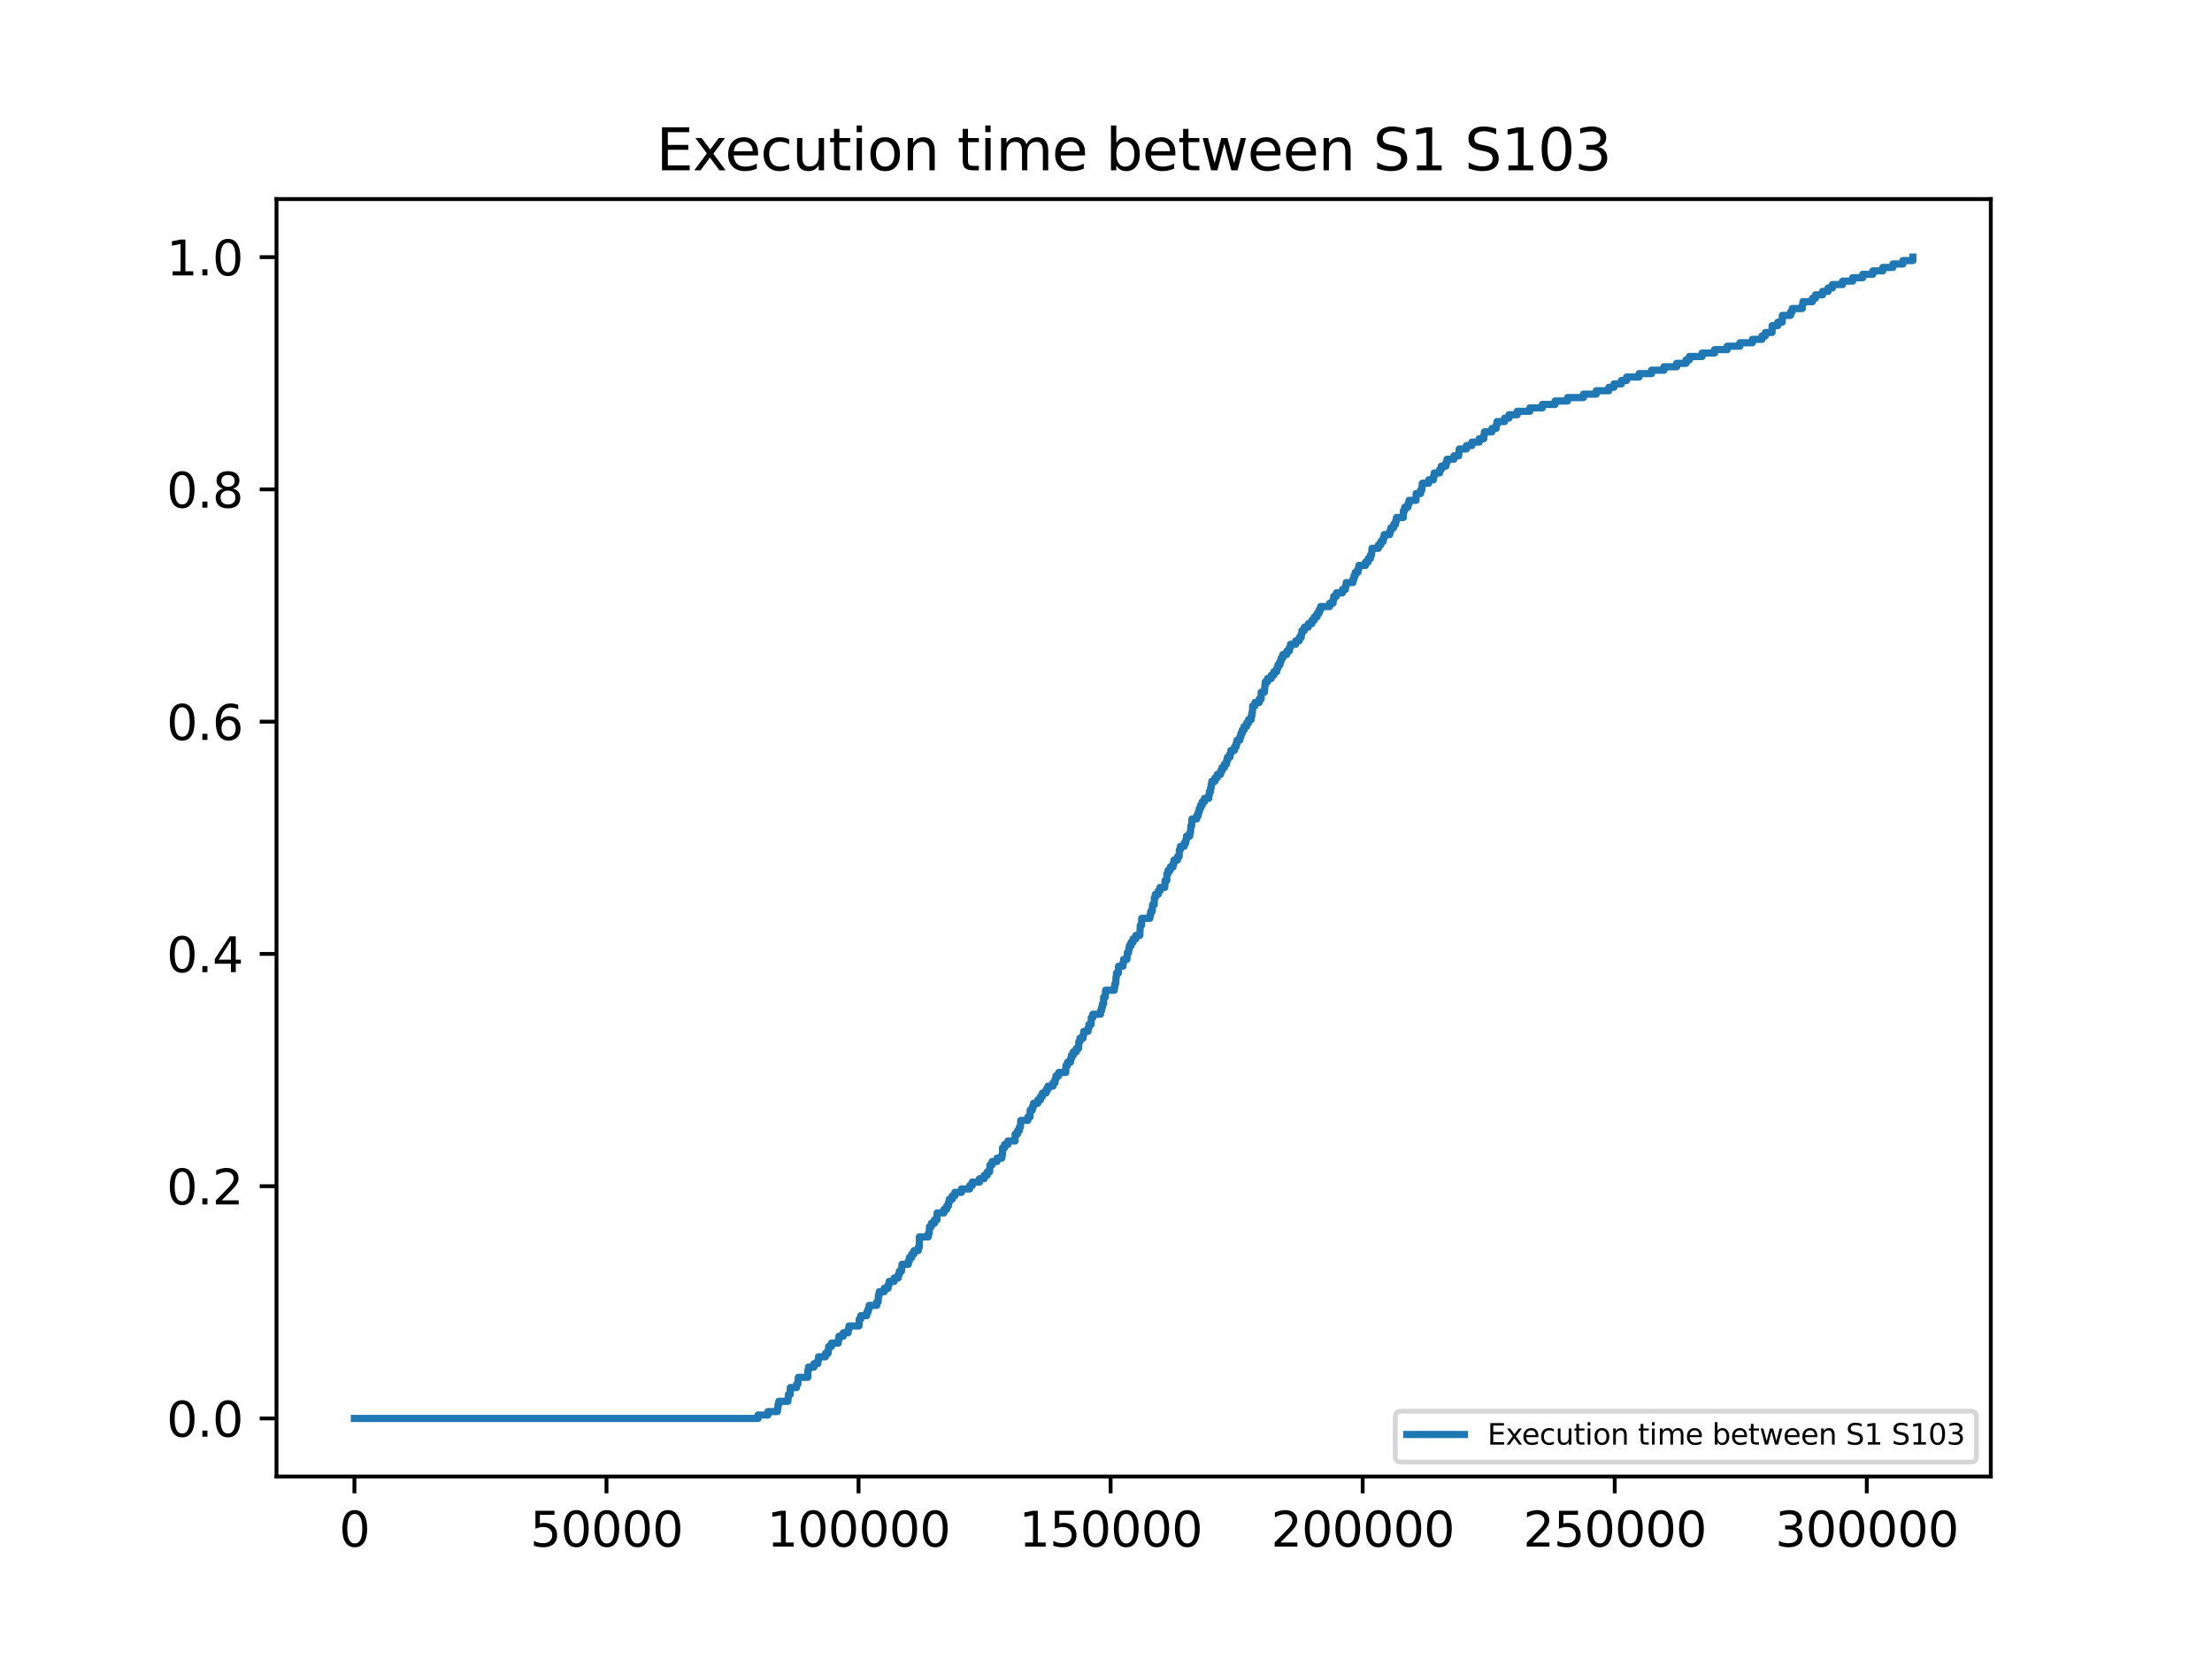 <?xml version="1.0" encoding="utf-8" standalone="no"?>
<!DOCTYPE svg PUBLIC "-//W3C//DTD SVG 1.1//EN"
  "http://www.w3.org/Graphics/SVG/1.1/DTD/svg11.dtd">
<svg xmlns:xlink="http://www.w3.org/1999/xlink" width="460.8pt" height="345.6pt" viewBox="0 0 460.8 345.6" xmlns="http://www.w3.org/2000/svg" version="1.1">
 <defs>
  <style type="text/css">*{stroke-linejoin: round; stroke-linecap: butt}</style>
 </defs>
 <g id="figure_1">
  <g id="patch_1">
   <path d="M 0 345.6 
L 460.8 345.6 
L 460.8 0 
L 0 0 
z
" style="fill: #ffffff"/>
  </g>
  <g id="axes_1">
   <g id="patch_2">
    <path d="M 57.6 307.584 
L 414.72 307.584 
L 414.72 41.472 
L 57.6 41.472 
z
" style="fill: #ffffff"/>
   </g>
   <g id="matplotlib.axis_1">
    <g id="xtick_1">
     <g id="line2d_1">
      <defs>
       <path id="me7cce6e966" d="M 0 0 
L 0 3.5 
" style="stroke: #000000; stroke-width: 0.8"/>
      </defs>
      <g>
       <use xlink:href="#me7cce6e966" x="73.833" y="307.584" style="stroke: #000000; stroke-width: 0.8"/>
      </g>
     </g>
     <g id="text_1">
      <!-- 0 -->
      <g transform="translate(70.651 322.182) scale(0.1 -0.1)">
       <defs>
        <path id="DejaVuSans-30" d="M 2034 4250 
Q 1547 4250 1301 3770 
Q 1056 3291 1056 2328 
Q 1056 1369 1301 889 
Q 1547 409 2034 409 
Q 2525 409 2770 889 
Q 3016 1369 3016 2328 
Q 3016 3291 2770 3770 
Q 2525 4250 2034 4250 
z
M 2034 4750 
Q 2819 4750 3233 4129 
Q 3647 3509 3647 2328 
Q 3647 1150 3233 529 
Q 2819 -91 2034 -91 
Q 1250 -91 836 529 
Q 422 1150 422 2328 
Q 422 3509 836 4129 
Q 1250 4750 2034 4750 
z
" transform="scale(0.016)"/>
       </defs>
       <use xlink:href="#DejaVuSans-30"/>
      </g>
     </g>
    </g>
    <g id="xtick_2">
     <g id="line2d_2">
      <g>
       <use xlink:href="#me7cce6e966" x="126.342" y="307.584" style="stroke: #000000; stroke-width: 0.8"/>
      </g>
     </g>
     <g id="text_2">
      <!-- 50000 -->
      <g transform="translate(110.436 322.182) scale(0.1 -0.1)">
       <defs>
        <path id="DejaVuSans-35" d="M 691 4666 
L 3169 4666 
L 3169 4134 
L 1269 4134 
L 1269 2991 
Q 1406 3038 1543 3061 
Q 1681 3084 1819 3084 
Q 2600 3084 3056 2656 
Q 3513 2228 3513 1497 
Q 3513 744 3044 326 
Q 2575 -91 1722 -91 
Q 1428 -91 1123 -41 
Q 819 9 494 109 
L 494 744 
Q 775 591 1075 516 
Q 1375 441 1709 441 
Q 2250 441 2565 725 
Q 2881 1009 2881 1497 
Q 2881 1984 2565 2268 
Q 2250 2553 1709 2553 
Q 1456 2553 1204 2497 
Q 953 2441 691 2322 
L 691 4666 
z
" transform="scale(0.016)"/>
       </defs>
       <use xlink:href="#DejaVuSans-35"/>
       <use xlink:href="#DejaVuSans-30" x="63.623"/>
       <use xlink:href="#DejaVuSans-30" x="127.246"/>
       <use xlink:href="#DejaVuSans-30" x="190.869"/>
       <use xlink:href="#DejaVuSans-30" x="254.492"/>
      </g>
     </g>
    </g>
    <g id="xtick_3">
     <g id="line2d_3">
      <g>
       <use xlink:href="#me7cce6e966" x="178.851" y="307.584" style="stroke: #000000; stroke-width: 0.8"/>
      </g>
     </g>
     <g id="text_3">
      <!-- 100000 -->
      <g transform="translate(159.764 322.182) scale(0.1 -0.1)">
       <defs>
        <path id="DejaVuSans-31" d="M 794 531 
L 1825 531 
L 1825 4091 
L 703 3866 
L 703 4441 
L 1819 4666 
L 2450 4666 
L 2450 531 
L 3481 531 
L 3481 0 
L 794 0 
L 794 531 
z
" transform="scale(0.016)"/>
       </defs>
       <use xlink:href="#DejaVuSans-31"/>
       <use xlink:href="#DejaVuSans-30" x="63.623"/>
       <use xlink:href="#DejaVuSans-30" x="127.246"/>
       <use xlink:href="#DejaVuSans-30" x="190.869"/>
       <use xlink:href="#DejaVuSans-30" x="254.492"/>
       <use xlink:href="#DejaVuSans-30" x="318.115"/>
      </g>
     </g>
    </g>
    <g id="xtick_4">
     <g id="line2d_4">
      <g>
       <use xlink:href="#me7cce6e966" x="231.361" y="307.584" style="stroke: #000000; stroke-width: 0.8"/>
      </g>
     </g>
     <g id="text_4">
      <!-- 150000 -->
      <g transform="translate(212.273 322.182) scale(0.1 -0.1)">
       <use xlink:href="#DejaVuSans-31"/>
       <use xlink:href="#DejaVuSans-35" x="63.623"/>
       <use xlink:href="#DejaVuSans-30" x="127.246"/>
       <use xlink:href="#DejaVuSans-30" x="190.869"/>
       <use xlink:href="#DejaVuSans-30" x="254.492"/>
       <use xlink:href="#DejaVuSans-30" x="318.115"/>
      </g>
     </g>
    </g>
    <g id="xtick_5">
     <g id="line2d_5">
      <g>
       <use xlink:href="#me7cce6e966" x="283.87" y="307.584" style="stroke: #000000; stroke-width: 0.8"/>
      </g>
     </g>
     <g id="text_5">
      <!-- 200000 -->
      <g transform="translate(264.782 322.182) scale(0.1 -0.1)">
       <defs>
        <path id="DejaVuSans-32" d="M 1228 531 
L 3431 531 
L 3431 0 
L 469 0 
L 469 531 
Q 828 903 1448 1529 
Q 2069 2156 2228 2338 
Q 2531 2678 2651 2914 
Q 2772 3150 2772 3378 
Q 2772 3750 2511 3984 
Q 2250 4219 1831 4219 
Q 1534 4219 1204 4116 
Q 875 4013 500 3803 
L 500 4441 
Q 881 4594 1212 4672 
Q 1544 4750 1819 4750 
Q 2544 4750 2975 4387 
Q 3406 4025 3406 3419 
Q 3406 3131 3298 2873 
Q 3191 2616 2906 2266 
Q 2828 2175 2409 1742 
Q 1991 1309 1228 531 
z
" transform="scale(0.016)"/>
       </defs>
       <use xlink:href="#DejaVuSans-32"/>
       <use xlink:href="#DejaVuSans-30" x="63.623"/>
       <use xlink:href="#DejaVuSans-30" x="127.246"/>
       <use xlink:href="#DejaVuSans-30" x="190.869"/>
       <use xlink:href="#DejaVuSans-30" x="254.492"/>
       <use xlink:href="#DejaVuSans-30" x="318.115"/>
      </g>
     </g>
    </g>
    <g id="xtick_6">
     <g id="line2d_6">
      <g>
       <use xlink:href="#me7cce6e966" x="336.379" y="307.584" style="stroke: #000000; stroke-width: 0.8"/>
      </g>
     </g>
     <g id="text_6">
      <!-- 250000 -->
      <g transform="translate(317.292 322.182) scale(0.1 -0.1)">
       <use xlink:href="#DejaVuSans-32"/>
       <use xlink:href="#DejaVuSans-35" x="63.623"/>
       <use xlink:href="#DejaVuSans-30" x="127.246"/>
       <use xlink:href="#DejaVuSans-30" x="190.869"/>
       <use xlink:href="#DejaVuSans-30" x="254.492"/>
       <use xlink:href="#DejaVuSans-30" x="318.115"/>
      </g>
     </g>
    </g>
    <g id="xtick_7">
     <g id="line2d_7">
      <g>
       <use xlink:href="#me7cce6e966" x="388.889" y="307.584" style="stroke: #000000; stroke-width: 0.8"/>
      </g>
     </g>
     <g id="text_7">
      <!-- 300000 -->
      <g transform="translate(369.801 322.182) scale(0.1 -0.1)">
       <defs>
        <path id="DejaVuSans-33" d="M 2597 2516 
Q 3050 2419 3304 2112 
Q 3559 1806 3559 1356 
Q 3559 666 3084 287 
Q 2609 -91 1734 -91 
Q 1441 -91 1130 -33 
Q 819 25 488 141 
L 488 750 
Q 750 597 1062 519 
Q 1375 441 1716 441 
Q 2309 441 2620 675 
Q 2931 909 2931 1356 
Q 2931 1769 2642 2001 
Q 2353 2234 1838 2234 
L 1294 2234 
L 1294 2753 
L 1863 2753 
Q 2328 2753 2575 2939 
Q 2822 3125 2822 3475 
Q 2822 3834 2567 4026 
Q 2313 4219 1838 4219 
Q 1578 4219 1281 4162 
Q 984 4106 628 3988 
L 628 4550 
Q 988 4650 1302 4700 
Q 1616 4750 1894 4750 
Q 2613 4750 3031 4423 
Q 3450 4097 3450 3541 
Q 3450 3153 3228 2886 
Q 3006 2619 2597 2516 
z
" transform="scale(0.016)"/>
       </defs>
       <use xlink:href="#DejaVuSans-33"/>
       <use xlink:href="#DejaVuSans-30" x="63.623"/>
       <use xlink:href="#DejaVuSans-30" x="127.246"/>
       <use xlink:href="#DejaVuSans-30" x="190.869"/>
       <use xlink:href="#DejaVuSans-30" x="254.492"/>
       <use xlink:href="#DejaVuSans-30" x="318.115"/>
      </g>
     </g>
    </g>
   </g>
   <g id="matplotlib.axis_2">
    <g id="ytick_1">
     <g id="line2d_8">
      <defs>
       <path id="m5a5995f57d" d="M 0 0 
L -3.5 0 
" style="stroke: #000000; stroke-width: 0.8"/>
      </defs>
      <g>
       <use xlink:href="#m5a5995f57d" x="57.6" y="295.488" style="stroke: #000000; stroke-width: 0.8"/>
      </g>
     </g>
     <g id="text_8">
      <!-- 0.0 -->
      <g transform="translate(34.697 299.287) scale(0.1 -0.1)">
       <defs>
        <path id="DejaVuSans-2e" d="M 684 794 
L 1344 794 
L 1344 0 
L 684 0 
L 684 794 
z
" transform="scale(0.016)"/>
       </defs>
       <use xlink:href="#DejaVuSans-30"/>
       <use xlink:href="#DejaVuSans-2e" x="63.623"/>
       <use xlink:href="#DejaVuSans-30" x="95.41"/>
      </g>
     </g>
    </g>
    <g id="ytick_2">
     <g id="line2d_9">
      <g>
       <use xlink:href="#m5a5995f57d" x="57.6" y="247.104" style="stroke: #000000; stroke-width: 0.8"/>
      </g>
     </g>
     <g id="text_9">
      <!-- 0.2 -->
      <g transform="translate(34.697 250.903) scale(0.1 -0.1)">
       <use xlink:href="#DejaVuSans-30"/>
       <use xlink:href="#DejaVuSans-2e" x="63.623"/>
       <use xlink:href="#DejaVuSans-32" x="95.41"/>
      </g>
     </g>
    </g>
    <g id="ytick_3">
     <g id="line2d_10">
      <g>
       <use xlink:href="#m5a5995f57d" x="57.6" y="198.72" style="stroke: #000000; stroke-width: 0.8"/>
      </g>
     </g>
     <g id="text_10">
      <!-- 0.4 -->
      <g transform="translate(34.697 202.519) scale(0.1 -0.1)">
       <defs>
        <path id="DejaVuSans-34" d="M 2419 4116 
L 825 1625 
L 2419 1625 
L 2419 4116 
z
M 2253 4666 
L 3047 4666 
L 3047 1625 
L 3713 1625 
L 3713 1100 
L 3047 1100 
L 3047 0 
L 2419 0 
L 2419 1100 
L 313 1100 
L 313 1709 
L 2253 4666 
z
" transform="scale(0.016)"/>
       </defs>
       <use xlink:href="#DejaVuSans-30"/>
       <use xlink:href="#DejaVuSans-2e" x="63.623"/>
       <use xlink:href="#DejaVuSans-34" x="95.41"/>
      </g>
     </g>
    </g>
    <g id="ytick_4">
     <g id="line2d_11">
      <g>
       <use xlink:href="#m5a5995f57d" x="57.6" y="150.336" style="stroke: #000000; stroke-width: 0.8"/>
      </g>
     </g>
     <g id="text_11">
      <!-- 0.6 -->
      <g transform="translate(34.697 154.135) scale(0.1 -0.1)">
       <defs>
        <path id="DejaVuSans-36" d="M 2113 2584 
Q 1688 2584 1439 2293 
Q 1191 2003 1191 1497 
Q 1191 994 1439 701 
Q 1688 409 2113 409 
Q 2538 409 2786 701 
Q 3034 994 3034 1497 
Q 3034 2003 2786 2293 
Q 2538 2584 2113 2584 
z
M 3366 4563 
L 3366 3988 
Q 3128 4100 2886 4159 
Q 2644 4219 2406 4219 
Q 1781 4219 1451 3797 
Q 1122 3375 1075 2522 
Q 1259 2794 1537 2939 
Q 1816 3084 2150 3084 
Q 2853 3084 3261 2657 
Q 3669 2231 3669 1497 
Q 3669 778 3244 343 
Q 2819 -91 2113 -91 
Q 1303 -91 875 529 
Q 447 1150 447 2328 
Q 447 3434 972 4092 
Q 1497 4750 2381 4750 
Q 2619 4750 2861 4703 
Q 3103 4656 3366 4563 
z
" transform="scale(0.016)"/>
       </defs>
       <use xlink:href="#DejaVuSans-30"/>
       <use xlink:href="#DejaVuSans-2e" x="63.623"/>
       <use xlink:href="#DejaVuSans-36" x="95.41"/>
      </g>
     </g>
    </g>
    <g id="ytick_5">
     <g id="line2d_12">
      <g>
       <use xlink:href="#m5a5995f57d" x="57.6" y="101.952" style="stroke: #000000; stroke-width: 0.8"/>
      </g>
     </g>
     <g id="text_12">
      <!-- 0.8 -->
      <g transform="translate(34.697 105.751) scale(0.1 -0.1)">
       <defs>
        <path id="DejaVuSans-38" d="M 2034 2216 
Q 1584 2216 1326 1975 
Q 1069 1734 1069 1313 
Q 1069 891 1326 650 
Q 1584 409 2034 409 
Q 2484 409 2743 651 
Q 3003 894 3003 1313 
Q 3003 1734 2745 1975 
Q 2488 2216 2034 2216 
z
M 1403 2484 
Q 997 2584 770 2862 
Q 544 3141 544 3541 
Q 544 4100 942 4425 
Q 1341 4750 2034 4750 
Q 2731 4750 3128 4425 
Q 3525 4100 3525 3541 
Q 3525 3141 3298 2862 
Q 3072 2584 2669 2484 
Q 3125 2378 3379 2068 
Q 3634 1759 3634 1313 
Q 3634 634 3220 271 
Q 2806 -91 2034 -91 
Q 1263 -91 848 271 
Q 434 634 434 1313 
Q 434 1759 690 2068 
Q 947 2378 1403 2484 
z
M 1172 3481 
Q 1172 3119 1398 2916 
Q 1625 2713 2034 2713 
Q 2441 2713 2670 2916 
Q 2900 3119 2900 3481 
Q 2900 3844 2670 4047 
Q 2441 4250 2034 4250 
Q 1625 4250 1398 4047 
Q 1172 3844 1172 3481 
z
" transform="scale(0.016)"/>
       </defs>
       <use xlink:href="#DejaVuSans-30"/>
       <use xlink:href="#DejaVuSans-2e" x="63.623"/>
       <use xlink:href="#DejaVuSans-38" x="95.41"/>
      </g>
     </g>
    </g>
    <g id="ytick_6">
     <g id="line2d_13">
      <g>
       <use xlink:href="#m5a5995f57d" x="57.6" y="53.568" style="stroke: #000000; stroke-width: 0.8"/>
      </g>
     </g>
     <g id="text_13">
      <!-- 1.0 -->
      <g transform="translate(34.697 57.367) scale(0.1 -0.1)">
       <use xlink:href="#DejaVuSans-31"/>
       <use xlink:href="#DejaVuSans-2e" x="63.623"/>
       <use xlink:href="#DejaVuSans-30" x="95.41"/>
      </g>
     </g>
    </g>
   </g>
   <g id="line2d_14">
    <path d="M 73.833 295.488 
L 157.921 295.488 
L 157.921 294.774 
L 159.979 294.774 
L 159.979 294.061 
L 161.943 294.061 
L 161.943 293.347 
L 162.069 293.347 
L 162.069 292.633 
L 162.237 292.633 
L 162.237 291.92 
L 164.138 291.92 
L 164.243 290.493 
L 164.611 290.493 
L 164.632 289.065 
L 165.934 289.065 
L 165.934 288.352 
L 166.207 288.352 
L 166.312 286.924 
L 168.276 286.924 
L 168.286 285.497 
L 168.433 285.497 
L 168.433 284.784 
L 169.568 284.784 
L 169.568 284.07 
L 170.366 284.07 
L 170.366 283.356 
L 170.523 283.356 
L 170.523 282.643 
L 171.952 282.643 
L 171.952 281.929 
L 172.508 281.929 
L 172.508 281.215 
L 172.624 281.215 
L 172.624 280.502 
L 173.212 280.502 
L 173.212 279.788 
L 174.63 279.788 
L 174.63 279.075 
L 174.766 279.075 
L 174.766 278.361 
L 175.669 278.361 
L 175.669 277.647 
L 176.688 277.647 
L 176.688 276.934 
L 176.856 276.934 
L 176.856 276.22 
L 178.956 276.22 
L 178.988 274.793 
L 179.313 274.793 
L 179.313 274.079 
L 180.553 274.079 
L 180.553 273.366 
L 180.836 273.366 
L 180.836 272.652 
L 181.057 272.652 
L 181.057 271.938 
L 182.653 271.938 
L 182.653 271.225 
L 182.937 271.225 
L 182.979 269.797 
L 183.157 269.797 
L 183.157 269.084 
L 184.207 269.084 
L 184.207 268.37 
L 185.016 268.37 
L 185.016 267.656 
L 185.215 267.656 
L 185.215 266.943 
L 186.266 266.943 
L 186.266 266.229 
L 187.116 266.229 
L 187.116 265.516 
L 187.347 265.516 
L 187.347 264.802 
L 187.799 264.802 
L 187.893 263.375 
L 189.227 263.375 
L 189.227 262.661 
L 189.448 262.661 
L 189.448 261.947 
L 189.931 261.947 
L 189.931 261.234 
L 190.403 261.234 
L 190.403 260.52 
L 191.307 260.52 
L 191.307 259.807 
L 191.527 259.807 
L 191.527 257.666 
L 191.527 257.666 
L 193.375 257.666 
L 193.375 256.952 
L 193.585 256.952 
L 193.627 255.525 
L 194.027 255.525 
L 194.027 254.811 
L 194.678 254.811 
L 194.678 254.098 
L 195.203 254.098 
L 195.213 252.67 
L 196.631 252.67 
L 196.631 251.957 
L 197.198 251.957 
L 197.198 251.243 
L 197.566 251.243 
L 197.566 250.529 
L 197.755 250.529 
L 197.755 249.816 
L 198.374 249.816 
L 198.374 249.102 
L 198.92 249.102 
L 198.92 248.389 
L 200.286 248.389 
L 200.286 247.675 
L 202.008 247.675 
L 202.008 246.961 
L 202.533 246.961 
L 202.533 246.248 
L 204.045 246.248 
L 204.045 245.534 
L 205.032 245.534 
L 205.032 244.82 
L 205.663 244.82 
L 205.663 244.107 
L 206.167 244.107 
L 206.219 242.68 
L 206.681 242.68 
L 206.681 241.966 
L 207.7 241.966 
L 207.7 241.252 
L 208.708 241.252 
L 208.708 240.539 
L 208.834 240.539 
L 208.845 239.111 
L 209.286 239.111 
L 209.286 238.398 
L 209.968 238.398 
L 209.968 237.684 
L 211.46 237.684 
L 211.46 236.257 
L 211.46 236.257 
L 211.974 236.257 
L 211.974 235.543 
L 212.352 235.543 
L 212.352 234.83 
L 212.562 234.83 
L 212.646 233.402 
L 214.117 233.402 
L 214.117 232.689 
L 214.579 232.689 
L 214.589 231.261 
L 215.051 231.261 
L 215.051 230.548 
L 215.293 230.548 
L 215.293 229.834 
L 216.196 229.834 
L 216.196 229.121 
L 216.753 229.121 
L 216.753 228.407 
L 217.152 228.407 
L 217.152 227.693 
L 217.929 227.693 
L 217.929 226.98 
L 218.296 226.98 
L 218.296 226.266 
L 219.368 226.266 
L 219.368 225.552 
L 219.788 225.552 
L 219.788 224.839 
L 219.966 224.839 
L 219.966 224.125 
L 220.544 224.125 
L 220.544 223.412 
L 222.024 223.412 
L 222.045 221.984 
L 222.382 221.984 
L 222.382 221.271 
L 223.001 221.271 
L 223.001 220.557 
L 223.19 220.557 
L 223.19 219.843 
L 223.579 219.843 
L 223.579 219.13 
L 224.198 219.13 
L 224.198 218.416 
L 224.692 218.416 
L 224.734 216.989 
L 224.976 216.989 
L 224.976 216.275 
L 225.637 216.275 
L 225.637 215.562 
L 225.763 215.562 
L 225.763 214.848 
L 226.666 214.848 
L 226.666 214.134 
L 226.834 214.134 
L 226.834 213.421 
L 227.296 213.421 
L 227.338 211.993 
L 227.643 211.993 
L 227.643 211.28 
L 229.26 211.28 
L 229.26 210.566 
L 229.47 210.566 
L 229.47 209.853 
L 229.649 209.853 
L 229.649 209.139 
L 229.901 209.139 
L 229.911 207.712 
L 230.247 207.712 
L 230.31 206.284 
L 232.127 206.284 
L 232.127 205.571 
L 232.264 205.571 
L 232.264 204.857 
L 232.432 204.857 
L 232.495 203.43 
L 232.579 203.43 
L 232.579 202.716 
L 232.988 202.716 
L 233.009 201.289 
L 233.944 201.289 
L 233.944 200.575 
L 234.06 200.575 
L 234.06 199.862 
L 234.763 199.862 
L 234.858 198.435 
L 235.12 198.435 
L 235.12 197.721 
L 235.257 197.721 
L 235.257 197.007 
L 235.635 197.007 
L 235.635 196.294 
L 236.034 196.294 
L 236.034 195.58 
L 236.612 195.58 
L 236.612 194.866 
L 237.441 194.866 
L 237.546 192.726 
L 237.819 192.726 
L 237.84 191.298 
L 239.552 191.298 
L 239.552 190.585 
L 239.71 190.585 
L 239.71 189.871 
L 240.025 189.871 
L 240.109 188.444 
L 240.455 188.444 
L 240.466 187.016 
L 240.676 187.016 
L 240.676 186.303 
L 241.285 186.303 
L 241.285 185.589 
L 241.652 185.589 
L 241.652 184.876 
L 242.65 184.876 
L 242.692 183.448 
L 243.07 183.448 
L 243.081 182.021 
L 243.322 182.021 
L 243.322 181.307 
L 243.795 181.307 
L 243.795 180.594 
L 244.372 180.594 
L 244.372 179.88 
L 244.561 179.88 
L 244.561 179.167 
L 245.286 179.167 
L 245.286 178.453 
L 245.643 178.453 
L 245.685 177.026 
L 245.895 177.026 
L 245.895 176.312 
L 246.714 176.312 
L 246.714 175.598 
L 247.04 175.598 
L 247.04 174.885 
L 247.176 174.885 
L 247.176 174.171 
L 247.849 174.171 
L 247.849 173.458 
L 247.996 173.458 
L 248.09 172.03 
L 248.248 172.03 
L 248.3 170.603 
L 249.308 170.603 
L 249.308 169.889 
L 249.623 169.889 
L 249.623 169.176 
L 249.823 169.176 
L 249.823 168.462 
L 250.075 168.462 
L 250.075 167.749 
L 250.443 167.749 
L 250.443 167.035 
L 250.905 167.035 
L 250.905 166.321 
L 251.818 166.321 
L 251.818 165.608 
L 251.934 165.608 
L 251.934 164.894 
L 252.175 164.894 
L 252.175 164.18 
L 252.301 164.18 
L 252.301 163.467 
L 252.438 163.467 
L 252.438 162.753 
L 253.089 162.753 
L 253.089 162.04 
L 253.572 162.04 
L 253.572 161.326 
L 254.265 161.326 
L 254.265 160.612 
L 254.57 160.612 
L 254.57 159.899 
L 255.074 159.899 
L 255.074 159.185 
L 255.504 159.185 
L 255.504 158.471 
L 255.683 158.471 
L 255.683 157.758 
L 256.198 157.758 
L 256.198 157.044 
L 256.408 157.044 
L 256.408 156.33 
L 257.143 156.33 
L 257.143 155.617 
L 257.489 155.617 
L 257.489 154.903 
L 257.699 154.903 
L 257.699 154.19 
L 258.287 154.19 
L 258.287 153.476 
L 258.508 153.476 
L 258.508 152.762 
L 258.802 152.762 
L 258.802 152.049 
L 259.159 152.049 
L 259.159 151.335 
L 259.705 151.335 
L 259.705 150.621 
L 260.083 150.621 
L 260.083 149.908 
L 260.65 149.908 
L 260.65 149.194 
L 260.787 149.194 
L 260.787 148.481 
L 260.902 148.481 
L 260.955 147.053 
L 261.427 147.053 
L 261.427 146.34 
L 262.32 146.34 
L 262.32 145.626 
L 262.719 145.626 
L 262.73 144.199 
L 263.402 144.199 
L 263.496 142.772 
L 263.559 142.772 
L 263.559 142.058 
L 264.042 142.058 
L 264.042 141.344 
L 264.83 141.344 
L 264.83 140.631 
L 265.387 140.631 
L 265.387 139.917 
L 265.975 139.917 
L 265.975 139.203 
L 266.216 139.203 
L 266.216 138.49 
L 266.647 138.49 
L 266.647 137.776 
L 266.888 137.776 
L 266.888 137.063 
L 267.246 137.063 
L 267.246 136.349 
L 268.054 136.349 
L 268.054 135.635 
L 268.59 135.635 
L 268.59 134.922 
L 268.831 134.922 
L 268.831 134.208 
L 269.923 134.208 
L 269.923 133.494 
L 270.659 133.494 
L 270.659 132.781 
L 271.068 132.781 
L 271.068 132.067 
L 271.215 132.067 
L 271.215 131.353 
L 271.73 131.353 
L 271.73 130.64 
L 272.538 130.64 
L 272.538 129.926 
L 273.284 129.926 
L 273.284 129.213 
L 273.799 129.213 
L 273.799 128.499 
L 274.366 128.499 
L 274.366 127.785 
L 274.786 127.785 
L 274.786 127.072 
L 275.101 127.072 
L 275.101 126.358 
L 277.002 126.358 
L 277.002 125.644 
L 277.695 125.644 
L 277.695 124.931 
L 277.842 124.931 
L 277.842 124.217 
L 278.398 124.217 
L 278.398 123.504 
L 279.659 123.504 
L 279.659 122.79 
L 280.278 122.79 
L 280.278 122.076 
L 280.436 122.076 
L 280.436 121.363 
L 281.833 121.363 
L 281.833 120.649 
L 282.064 120.649 
L 282.064 119.935 
L 282.326 119.935 
L 282.326 119.222 
L 282.883 119.222 
L 282.883 118.508 
L 283.072 118.508 
L 283.072 117.795 
L 284.458 117.795 
L 284.458 117.081 
L 285.015 117.081 
L 285.015 116.367 
L 285.466 116.367 
L 285.466 115.654 
L 285.718 115.654 
L 285.813 114.226 
L 287.147 114.226 
L 287.147 113.513 
L 287.64 113.513 
L 287.64 112.799 
L 288.134 112.799 
L 288.134 112.086 
L 288.354 112.086 
L 288.354 111.372 
L 289.499 111.372 
L 289.499 110.658 
L 289.751 110.658 
L 289.751 109.945 
L 290.318 109.945 
L 290.318 109.231 
L 290.728 109.231 
L 290.728 108.517 
L 290.906 108.517 
L 290.906 107.804 
L 292.345 107.804 
L 292.355 106.376 
L 292.629 106.376 
L 292.629 105.663 
L 293.301 105.663 
L 293.301 104.949 
L 293.521 104.949 
L 293.521 104.236 
L 294.991 104.236 
L 295.002 102.808 
L 295.947 102.808 
L 295.947 102.095 
L 296.189 102.095 
L 296.294 100.667 
L 297.627 100.667 
L 297.627 99.954 
L 298.615 99.954 
L 298.615 99.24 
L 298.772 99.24 
L 298.772 98.527 
L 299.906 98.527 
L 299.906 97.813 
L 300.253 97.813 
L 300.253 97.099 
L 301.209 97.099 
L 301.209 96.386 
L 301.429 96.386 
L 301.429 95.672 
L 302.878 95.672 
L 302.878 94.958 
L 303.876 94.958 
L 303.981 93.531 
L 305.493 93.531 
L 305.493 92.818 
L 306.617 92.818 
L 306.617 92.104 
L 308.15 92.104 
L 308.15 91.39 
L 309.095 91.39 
L 309.095 90.677 
L 309.221 90.677 
L 309.221 89.963 
L 310.797 89.963 
L 310.797 89.249 
L 311.689 89.249 
L 311.689 88.536 
L 311.847 88.536 
L 311.847 87.822 
L 313.422 87.822 
L 313.422 87.109 
L 314.357 87.109 
L 314.357 86.395 
L 316.058 86.395 
L 316.058 85.681 
L 318.694 85.681 
L 318.694 84.968 
L 321.288 84.968 
L 321.288 84.254 
L 323.945 84.254 
L 323.945 83.54 
L 326.539 83.54 
L 326.539 82.827 
L 329.847 82.827 
L 329.847 82.113 
L 332.525 82.113 
L 332.525 81.4 
L 335.151 81.4 
L 335.151 80.686 
L 336.222 80.686 
L 336.222 79.972 
L 337.766 79.972 
L 337.766 79.259 
L 338.858 79.259 
L 338.858 78.545 
L 341.441 78.545 
L 341.441 77.831 
L 344.035 77.831 
L 344.035 77.118 
L 346.64 77.118 
L 346.64 76.404 
L 349.276 76.404 
L 349.276 75.69 
L 351.229 75.69 
L 351.229 74.977 
L 351.933 74.977 
L 351.933 74.263 
L 354.579 74.263 
L 354.579 73.55 
L 357.173 73.55 
L 357.173 72.836 
L 359.809 72.836 
L 359.809 72.122 
L 362.445 72.122 
L 362.445 71.409 
L 365.06 71.409 
L 365.06 70.695 
L 367.055 70.695 
L 367.055 69.981 
L 367.759 69.981 
L 367.759 69.268 
L 369.156 69.268 
L 369.166 67.841 
L 370.342 67.841 
L 370.342 67.127 
L 371.266 67.127 
L 371.287 65.7 
L 373.01 65.7 
L 373.01 64.986 
L 373.346 64.986 
L 373.346 64.272 
L 375.446 64.272 
L 375.446 63.559 
L 375.572 63.559 
L 375.572 62.845 
L 377.557 62.845 
L 377.557 62.132 
L 378.198 62.132 
L 378.198 61.418 
L 379.668 61.418 
L 379.668 60.704 
L 380.823 60.704 
L 380.823 59.991 
L 381.726 59.991 
L 381.726 59.277 
L 383.837 59.277 
L 383.837 58.563 
L 385.948 58.563 
L 385.948 57.85 
L 388.048 57.85 
L 388.048 57.136 
L 390.149 57.136 
L 390.149 56.423 
L 392.218 56.423 
L 392.218 55.709 
L 394.329 55.709 
L 394.329 54.995 
L 396.408 54.995 
L 396.408 54.282 
L 398.487 54.282 
L 398.487 53.568 
L 398.487 53.568 
" clip-path="url(#pc076375b84)" style="fill: none; stroke: #1f77b4; stroke-width: 1.5; stroke-linecap: square"/>
   </g>
   <g id="patch_3">
    <path d="M 57.6 307.584 
L 57.6 41.472 
" style="fill: none; stroke: #000000; stroke-width: 0.8; stroke-linejoin: miter; stroke-linecap: square"/>
   </g>
   <g id="patch_4">
    <path d="M 414.72 307.584 
L 414.72 41.472 
" style="fill: none; stroke: #000000; stroke-width: 0.8; stroke-linejoin: miter; stroke-linecap: square"/>
   </g>
   <g id="patch_5">
    <path d="M 57.6 307.584 
L 414.72 307.584 
" style="fill: none; stroke: #000000; stroke-width: 0.8; stroke-linejoin: miter; stroke-linecap: square"/>
   </g>
   <g id="patch_6">
    <path d="M 57.6 41.472 
L 414.72 41.472 
" style="fill: none; stroke: #000000; stroke-width: 0.8; stroke-linejoin: miter; stroke-linecap: square"/>
   </g>
   <g id="text_14">
    <!-- Execution time between S1 S103 -->
    <g transform="translate(136.702 35.472) scale(0.12 -0.12)">
     <defs>
      <path id="DejaVuSans-45" d="M 628 4666 
L 3578 4666 
L 3578 4134 
L 1259 4134 
L 1259 2753 
L 3481 2753 
L 3481 2222 
L 1259 2222 
L 1259 531 
L 3634 531 
L 3634 0 
L 628 0 
L 628 4666 
z
" transform="scale(0.016)"/>
      <path id="DejaVuSans-78" d="M 3513 3500 
L 2247 1797 
L 3578 0 
L 2900 0 
L 1881 1375 
L 863 0 
L 184 0 
L 1544 1831 
L 300 3500 
L 978 3500 
L 1906 2253 
L 2834 3500 
L 3513 3500 
z
" transform="scale(0.016)"/>
      <path id="DejaVuSans-65" d="M 3597 1894 
L 3597 1613 
L 953 1613 
Q 991 1019 1311 708 
Q 1631 397 2203 397 
Q 2534 397 2845 478 
Q 3156 559 3463 722 
L 3463 178 
Q 3153 47 2828 -22 
Q 2503 -91 2169 -91 
Q 1331 -91 842 396 
Q 353 884 353 1716 
Q 353 2575 817 3079 
Q 1281 3584 2069 3584 
Q 2775 3584 3186 3129 
Q 3597 2675 3597 1894 
z
M 3022 2063 
Q 3016 2534 2758 2815 
Q 2500 3097 2075 3097 
Q 1594 3097 1305 2825 
Q 1016 2553 972 2059 
L 3022 2063 
z
" transform="scale(0.016)"/>
      <path id="DejaVuSans-63" d="M 3122 3366 
L 3122 2828 
Q 2878 2963 2633 3030 
Q 2388 3097 2138 3097 
Q 1578 3097 1268 2742 
Q 959 2388 959 1747 
Q 959 1106 1268 751 
Q 1578 397 2138 397 
Q 2388 397 2633 464 
Q 2878 531 3122 666 
L 3122 134 
Q 2881 22 2623 -34 
Q 2366 -91 2075 -91 
Q 1284 -91 818 406 
Q 353 903 353 1747 
Q 353 2603 823 3093 
Q 1294 3584 2113 3584 
Q 2378 3584 2631 3529 
Q 2884 3475 3122 3366 
z
" transform="scale(0.016)"/>
      <path id="DejaVuSans-75" d="M 544 1381 
L 544 3500 
L 1119 3500 
L 1119 1403 
Q 1119 906 1312 657 
Q 1506 409 1894 409 
Q 2359 409 2629 706 
Q 2900 1003 2900 1516 
L 2900 3500 
L 3475 3500 
L 3475 0 
L 2900 0 
L 2900 538 
Q 2691 219 2414 64 
Q 2138 -91 1772 -91 
Q 1169 -91 856 284 
Q 544 659 544 1381 
z
M 1991 3584 
L 1991 3584 
z
" transform="scale(0.016)"/>
      <path id="DejaVuSans-74" d="M 1172 4494 
L 1172 3500 
L 2356 3500 
L 2356 3053 
L 1172 3053 
L 1172 1153 
Q 1172 725 1289 603 
Q 1406 481 1766 481 
L 2356 481 
L 2356 0 
L 1766 0 
Q 1100 0 847 248 
Q 594 497 594 1153 
L 594 3053 
L 172 3053 
L 172 3500 
L 594 3500 
L 594 4494 
L 1172 4494 
z
" transform="scale(0.016)"/>
      <path id="DejaVuSans-69" d="M 603 3500 
L 1178 3500 
L 1178 0 
L 603 0 
L 603 3500 
z
M 603 4863 
L 1178 4863 
L 1178 4134 
L 603 4134 
L 603 4863 
z
" transform="scale(0.016)"/>
      <path id="DejaVuSans-6f" d="M 1959 3097 
Q 1497 3097 1228 2736 
Q 959 2375 959 1747 
Q 959 1119 1226 758 
Q 1494 397 1959 397 
Q 2419 397 2687 759 
Q 2956 1122 2956 1747 
Q 2956 2369 2687 2733 
Q 2419 3097 1959 3097 
z
M 1959 3584 
Q 2709 3584 3137 3096 
Q 3566 2609 3566 1747 
Q 3566 888 3137 398 
Q 2709 -91 1959 -91 
Q 1206 -91 779 398 
Q 353 888 353 1747 
Q 353 2609 779 3096 
Q 1206 3584 1959 3584 
z
" transform="scale(0.016)"/>
      <path id="DejaVuSans-6e" d="M 3513 2113 
L 3513 0 
L 2938 0 
L 2938 2094 
Q 2938 2591 2744 2837 
Q 2550 3084 2163 3084 
Q 1697 3084 1428 2787 
Q 1159 2491 1159 1978 
L 1159 0 
L 581 0 
L 581 3500 
L 1159 3500 
L 1159 2956 
Q 1366 3272 1645 3428 
Q 1925 3584 2291 3584 
Q 2894 3584 3203 3211 
Q 3513 2838 3513 2113 
z
" transform="scale(0.016)"/>
      <path id="DejaVuSans-20" transform="scale(0.016)"/>
      <path id="DejaVuSans-6d" d="M 3328 2828 
Q 3544 3216 3844 3400 
Q 4144 3584 4550 3584 
Q 5097 3584 5394 3201 
Q 5691 2819 5691 2113 
L 5691 0 
L 5113 0 
L 5113 2094 
Q 5113 2597 4934 2840 
Q 4756 3084 4391 3084 
Q 3944 3084 3684 2787 
Q 3425 2491 3425 1978 
L 3425 0 
L 2847 0 
L 2847 2094 
Q 2847 2600 2669 2842 
Q 2491 3084 2119 3084 
Q 1678 3084 1418 2786 
Q 1159 2488 1159 1978 
L 1159 0 
L 581 0 
L 581 3500 
L 1159 3500 
L 1159 2956 
Q 1356 3278 1631 3431 
Q 1906 3584 2284 3584 
Q 2666 3584 2933 3390 
Q 3200 3197 3328 2828 
z
" transform="scale(0.016)"/>
      <path id="DejaVuSans-62" d="M 3116 1747 
Q 3116 2381 2855 2742 
Q 2594 3103 2138 3103 
Q 1681 3103 1420 2742 
Q 1159 2381 1159 1747 
Q 1159 1113 1420 752 
Q 1681 391 2138 391 
Q 2594 391 2855 752 
Q 3116 1113 3116 1747 
z
M 1159 2969 
Q 1341 3281 1617 3432 
Q 1894 3584 2278 3584 
Q 2916 3584 3314 3078 
Q 3713 2572 3713 1747 
Q 3713 922 3314 415 
Q 2916 -91 2278 -91 
Q 1894 -91 1617 61 
Q 1341 213 1159 525 
L 1159 0 
L 581 0 
L 581 4863 
L 1159 4863 
L 1159 2969 
z
" transform="scale(0.016)"/>
      <path id="DejaVuSans-77" d="M 269 3500 
L 844 3500 
L 1563 769 
L 2278 3500 
L 2956 3500 
L 3675 769 
L 4391 3500 
L 4966 3500 
L 4050 0 
L 3372 0 
L 2619 2869 
L 1863 0 
L 1184 0 
L 269 3500 
z
" transform="scale(0.016)"/>
      <path id="DejaVuSans-53" d="M 3425 4513 
L 3425 3897 
Q 3066 4069 2747 4153 
Q 2428 4238 2131 4238 
Q 1616 4238 1336 4038 
Q 1056 3838 1056 3469 
Q 1056 3159 1242 3001 
Q 1428 2844 1947 2747 
L 2328 2669 
Q 3034 2534 3370 2195 
Q 3706 1856 3706 1288 
Q 3706 609 3251 259 
Q 2797 -91 1919 -91 
Q 1588 -91 1214 -16 
Q 841 59 441 206 
L 441 856 
Q 825 641 1194 531 
Q 1563 422 1919 422 
Q 2459 422 2753 634 
Q 3047 847 3047 1241 
Q 3047 1584 2836 1778 
Q 2625 1972 2144 2069 
L 1759 2144 
Q 1053 2284 737 2584 
Q 422 2884 422 3419 
Q 422 4038 858 4394 
Q 1294 4750 2059 4750 
Q 2388 4750 2728 4690 
Q 3069 4631 3425 4513 
z
" transform="scale(0.016)"/>
     </defs>
     <use xlink:href="#DejaVuSans-45"/>
     <use xlink:href="#DejaVuSans-78" x="63.184"/>
     <use xlink:href="#DejaVuSans-65" x="119.238"/>
     <use xlink:href="#DejaVuSans-63" x="180.762"/>
     <use xlink:href="#DejaVuSans-75" x="235.742"/>
     <use xlink:href="#DejaVuSans-74" x="299.121"/>
     <use xlink:href="#DejaVuSans-69" x="338.33"/>
     <use xlink:href="#DejaVuSans-6f" x="366.113"/>
     <use xlink:href="#DejaVuSans-6e" x="427.295"/>
     <use xlink:href="#DejaVuSans-20" x="490.674"/>
     <use xlink:href="#DejaVuSans-74" x="522.461"/>
     <use xlink:href="#DejaVuSans-69" x="561.67"/>
     <use xlink:href="#DejaVuSans-6d" x="589.453"/>
     <use xlink:href="#DejaVuSans-65" x="686.865"/>
     <use xlink:href="#DejaVuSans-20" x="748.389"/>
     <use xlink:href="#DejaVuSans-62" x="780.176"/>
     <use xlink:href="#DejaVuSans-65" x="843.652"/>
     <use xlink:href="#DejaVuSans-74" x="905.176"/>
     <use xlink:href="#DejaVuSans-77" x="944.385"/>
     <use xlink:href="#DejaVuSans-65" x="1026.172"/>
     <use xlink:href="#DejaVuSans-65" x="1087.695"/>
     <use xlink:href="#DejaVuSans-6e" x="1149.219"/>
     <use xlink:href="#DejaVuSans-20" x="1212.598"/>
     <use xlink:href="#DejaVuSans-53" x="1244.385"/>
     <use xlink:href="#DejaVuSans-31" x="1307.861"/>
     <use xlink:href="#DejaVuSans-20" x="1371.484"/>
     <use xlink:href="#DejaVuSans-53" x="1403.271"/>
     <use xlink:href="#DejaVuSans-31" x="1466.748"/>
     <use xlink:href="#DejaVuSans-30" x="1530.371"/>
     <use xlink:href="#DejaVuSans-33" x="1593.994"/>
    </g>
   </g>
   <g id="legend_1">
    <g id="patch_7">
     <path d="M 291.862 304.584 
L 410.52 304.584 
Q 411.72 304.584 411.72 303.384 
L 411.72 295.177 
Q 411.72 293.977 410.52 293.977 
L 291.862 293.977 
Q 290.662 293.977 290.662 295.177 
L 290.662 303.384 
Q 290.662 304.584 291.862 304.584 
z
" style="fill: #ffffff; opacity: 0.8; stroke: #cccccc; stroke-linejoin: miter"/>
    </g>
    <g id="line2d_15">
     <path d="M 293.062 298.836 
L 299.062 298.836 
L 305.062 298.836 
" style="fill: none; stroke: #1f77b4; stroke-width: 1.5; stroke-linecap: square"/>
    </g>
    <g id="text_15">
     <!-- Execution time between S1 S103 -->
     <g transform="translate(309.862 300.936) scale(0.06 -0.06)">
      <use xlink:href="#DejaVuSans-45"/>
      <use xlink:href="#DejaVuSans-78" x="63.184"/>
      <use xlink:href="#DejaVuSans-65" x="119.238"/>
      <use xlink:href="#DejaVuSans-63" x="180.762"/>
      <use xlink:href="#DejaVuSans-75" x="235.742"/>
      <use xlink:href="#DejaVuSans-74" x="299.121"/>
      <use xlink:href="#DejaVuSans-69" x="338.33"/>
      <use xlink:href="#DejaVuSans-6f" x="366.113"/>
      <use xlink:href="#DejaVuSans-6e" x="427.295"/>
      <use xlink:href="#DejaVuSans-20" x="490.674"/>
      <use xlink:href="#DejaVuSans-74" x="522.461"/>
      <use xlink:href="#DejaVuSans-69" x="561.67"/>
      <use xlink:href="#DejaVuSans-6d" x="589.453"/>
      <use xlink:href="#DejaVuSans-65" x="686.865"/>
      <use xlink:href="#DejaVuSans-20" x="748.389"/>
      <use xlink:href="#DejaVuSans-62" x="780.176"/>
      <use xlink:href="#DejaVuSans-65" x="843.652"/>
      <use xlink:href="#DejaVuSans-74" x="905.176"/>
      <use xlink:href="#DejaVuSans-77" x="944.385"/>
      <use xlink:href="#DejaVuSans-65" x="1026.172"/>
      <use xlink:href="#DejaVuSans-65" x="1087.695"/>
      <use xlink:href="#DejaVuSans-6e" x="1149.219"/>
      <use xlink:href="#DejaVuSans-20" x="1212.598"/>
      <use xlink:href="#DejaVuSans-53" x="1244.385"/>
      <use xlink:href="#DejaVuSans-31" x="1307.861"/>
      <use xlink:href="#DejaVuSans-20" x="1371.484"/>
      <use xlink:href="#DejaVuSans-53" x="1403.271"/>
      <use xlink:href="#DejaVuSans-31" x="1466.748"/>
      <use xlink:href="#DejaVuSans-30" x="1530.371"/>
      <use xlink:href="#DejaVuSans-33" x="1593.994"/>
     </g>
    </g>
   </g>
  </g>
 </g>
 <defs>
  <clipPath id="pc076375b84">
   <rect x="57.6" y="41.472" width="357.12" height="266.112"/>
  </clipPath>
 </defs>
</svg>

